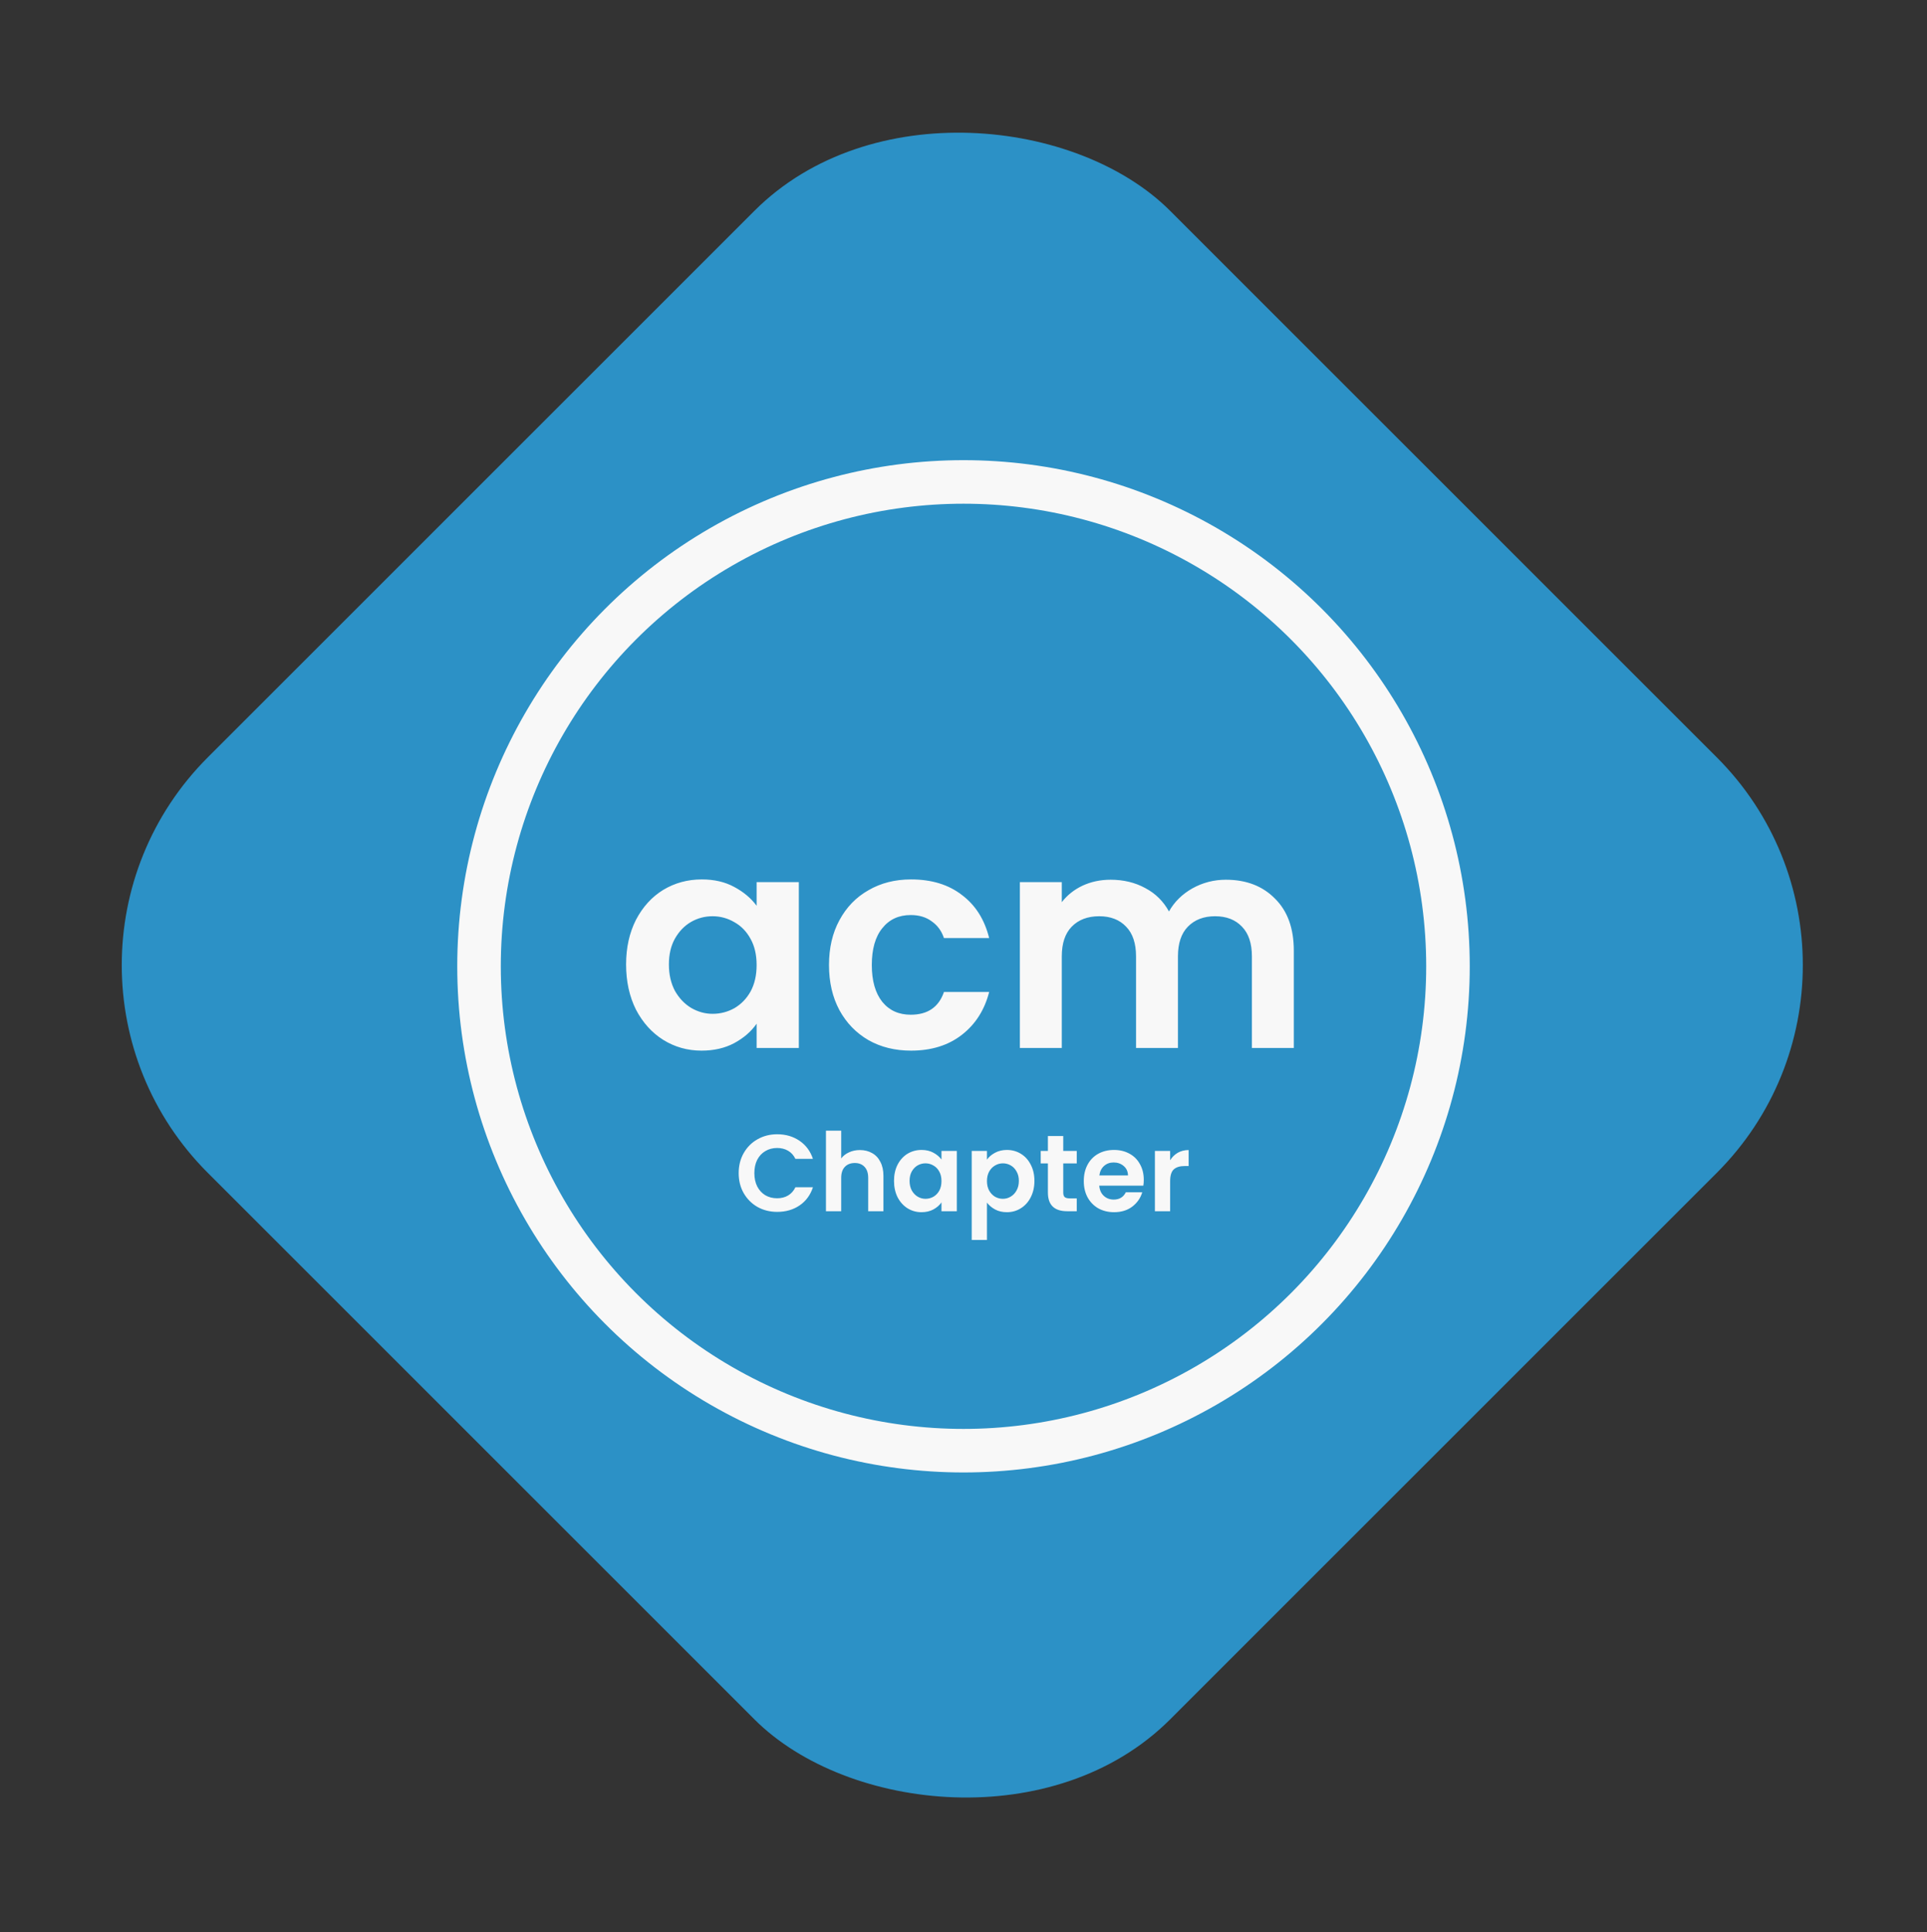 <svg width="354" height="355" viewBox="0 0 354 355" fill="none" xmlns="http://www.w3.org/2000/svg">
<rect x="0" y="0" width="354" height="355" fill="#333333" stroke="none"/>
<rect y="177.33" width="250" height="250" rx="54" transform="rotate(-45 0 177.33)" fill="#2C91C6"/>
<circle cx="177" cy="177.553" r="89" stroke="#F8F8F8" stroke-width="8"/>
<path d="M115.015 177.208C115.015 174.128 115.62 171.397 116.83 169.013C118.077 166.63 119.745 164.797 121.835 163.513C123.962 162.23 126.327 161.588 128.93 161.588C131.203 161.588 133.183 162.047 134.87 162.963C136.593 163.88 137.968 165.035 138.995 166.428V162.083H146.75V192.553H138.995V188.098C138.005 189.528 136.63 190.72 134.87 191.673C133.147 192.59 131.148 193.048 128.875 193.048C126.308 193.048 123.962 192.388 121.835 191.068C119.745 189.748 118.077 187.897 116.83 185.513C115.62 183.093 115.015 180.325 115.015 177.208ZM138.995 177.318C138.995 175.448 138.628 173.853 137.895 172.533C137.162 171.177 136.172 170.15 134.925 169.453C133.678 168.72 132.34 168.353 130.91 168.353C129.48 168.353 128.16 168.702 126.95 169.398C125.74 170.095 124.75 171.122 123.98 172.478C123.247 173.798 122.88 175.375 122.88 177.208C122.88 179.042 123.247 180.655 123.98 182.048C124.75 183.405 125.74 184.45 126.95 185.183C128.197 185.917 129.517 186.283 130.91 186.283C132.34 186.283 133.678 185.935 134.925 185.238C136.172 184.505 137.162 183.478 137.895 182.158C138.628 180.802 138.995 179.188 138.995 177.318ZM152.29 177.318C152.29 174.165 152.932 171.415 154.215 169.068C155.499 166.685 157.277 164.852 159.55 163.568C161.824 162.248 164.427 161.588 167.36 161.588C171.137 161.588 174.254 162.542 176.71 164.448C179.204 166.318 180.872 168.958 181.715 172.368H173.41C172.97 171.048 172.219 170.022 171.155 169.288C170.129 168.518 168.845 168.133 167.305 168.133C165.105 168.133 163.364 168.94 162.08 170.553C160.797 172.13 160.155 174.385 160.155 177.318C160.155 180.215 160.797 182.47 162.08 184.083C163.364 185.66 165.105 186.448 167.305 186.448C170.422 186.448 172.457 185.055 173.41 182.268H181.715C180.872 185.568 179.204 188.19 176.71 190.133C174.217 192.077 171.1 193.048 167.36 193.048C164.427 193.048 161.824 192.407 159.55 191.123C157.277 189.803 155.499 187.97 154.215 185.623C152.932 183.24 152.29 180.472 152.29 177.318ZM225.196 161.643C228.936 161.643 231.943 162.798 234.216 165.108C236.526 167.382 237.681 170.572 237.681 174.678V192.553H229.981V175.723C229.981 173.34 229.376 171.525 228.166 170.278C226.956 168.995 225.306 168.353 223.216 168.353C221.126 168.353 219.458 168.995 218.211 170.278C217.001 171.525 216.396 173.34 216.396 175.723V192.553H208.696V175.723C208.696 173.34 208.091 171.525 206.881 170.278C205.671 168.995 204.021 168.353 201.931 168.353C199.805 168.353 198.118 168.995 196.871 170.278C195.661 171.525 195.056 173.34 195.056 175.723V192.553H187.356V162.083H195.056V165.768C196.046 164.485 197.311 163.477 198.851 162.743C200.428 162.01 202.151 161.643 204.021 161.643C206.405 161.643 208.531 162.157 210.401 163.183C212.271 164.173 213.72 165.603 214.746 167.473C215.736 165.713 217.166 164.302 219.036 163.238C220.943 162.175 222.996 161.643 225.196 161.643Z" fill="#F8F8F8"/>
<path d="M135.7 215.553C135.7 214.18 136.007 212.953 136.62 211.873C137.247 210.78 138.093 209.933 139.16 209.333C140.24 208.72 141.447 208.413 142.78 208.413C144.34 208.413 145.707 208.813 146.88 209.613C148.053 210.413 148.873 211.52 149.34 212.933H146.12C145.8 212.267 145.347 211.767 144.76 211.433C144.187 211.1 143.52 210.933 142.76 210.933C141.947 210.933 141.22 211.127 140.58 211.513C139.953 211.887 139.46 212.42 139.1 213.113C138.753 213.807 138.58 214.62 138.58 215.553C138.58 216.473 138.753 217.287 139.1 217.993C139.46 218.687 139.953 219.227 140.58 219.613C141.22 219.987 141.947 220.173 142.76 220.173C143.52 220.173 144.187 220.007 144.76 219.673C145.347 219.327 145.8 218.82 146.12 218.153H149.34C148.873 219.58 148.053 220.693 146.88 221.493C145.72 222.28 144.353 222.673 142.78 222.673C141.447 222.673 140.24 222.373 139.16 221.773C138.093 221.16 137.247 220.313 136.62 219.233C136.007 218.153 135.7 216.927 135.7 215.553ZM157.972 211.313C158.812 211.313 159.558 211.5 160.212 211.873C160.865 212.233 161.372 212.773 161.732 213.493C162.105 214.2 162.292 215.053 162.292 216.053V222.553H159.492V216.433C159.492 215.553 159.272 214.88 158.832 214.413C158.392 213.933 157.792 213.693 157.032 213.693C156.258 213.693 155.645 213.933 155.192 214.413C154.752 214.88 154.532 215.553 154.532 216.433V222.553H151.732V207.753H154.532V212.853C154.892 212.373 155.372 212 155.972 211.733C156.572 211.453 157.238 211.313 157.972 211.313ZM164.234 216.973C164.234 215.853 164.454 214.86 164.894 213.993C165.348 213.127 165.954 212.46 166.714 211.993C167.488 211.527 168.348 211.293 169.294 211.293C170.121 211.293 170.841 211.46 171.454 211.793C172.081 212.127 172.581 212.547 172.954 213.053V211.473H175.774V222.553H172.954V220.933C172.594 221.453 172.094 221.887 171.454 222.233C170.828 222.567 170.101 222.733 169.274 222.733C168.341 222.733 167.488 222.493 166.714 222.013C165.954 221.533 165.348 220.86 164.894 219.993C164.454 219.113 164.234 218.107 164.234 216.973ZM172.954 217.013C172.954 216.333 172.821 215.753 172.554 215.273C172.288 214.78 171.928 214.407 171.474 214.153C171.021 213.887 170.534 213.753 170.014 213.753C169.494 213.753 169.014 213.88 168.574 214.133C168.134 214.387 167.774 214.76 167.494 215.253C167.228 215.733 167.094 216.307 167.094 216.973C167.094 217.64 167.228 218.227 167.494 218.733C167.774 219.227 168.134 219.607 168.574 219.873C169.028 220.14 169.508 220.273 170.014 220.273C170.534 220.273 171.021 220.147 171.474 219.893C171.928 219.627 172.288 219.253 172.554 218.773C172.821 218.28 172.954 217.693 172.954 217.013ZM181.309 213.073C181.669 212.567 182.162 212.147 182.789 211.813C183.429 211.467 184.156 211.293 184.969 211.293C185.916 211.293 186.769 211.527 187.529 211.993C188.302 212.46 188.909 213.127 189.349 213.993C189.802 214.847 190.029 215.84 190.029 216.973C190.029 218.107 189.802 219.113 189.349 219.993C188.909 220.86 188.302 221.533 187.529 222.013C186.769 222.493 185.916 222.733 184.969 222.733C184.156 222.733 183.436 222.567 182.809 222.233C182.196 221.9 181.696 221.48 181.309 220.973V227.833H178.509V211.473H181.309V213.073ZM187.169 216.973C187.169 216.307 187.029 215.733 186.749 215.253C186.482 214.76 186.122 214.387 185.669 214.133C185.229 213.88 184.749 213.753 184.229 213.753C183.722 213.753 183.242 213.887 182.789 214.153C182.349 214.407 181.989 214.78 181.709 215.273C181.442 215.767 181.309 216.347 181.309 217.013C181.309 217.68 181.442 218.26 181.709 218.753C181.989 219.247 182.349 219.627 182.789 219.893C183.242 220.147 183.722 220.273 184.229 220.273C184.749 220.273 185.229 220.14 185.669 219.873C186.122 219.607 186.482 219.227 186.749 218.733C187.029 218.24 187.169 217.653 187.169 216.973ZM195.324 213.773V219.133C195.324 219.507 195.41 219.78 195.584 219.953C195.77 220.113 196.077 220.193 196.504 220.193H197.804V222.553H196.044C193.684 222.553 192.504 221.407 192.504 219.113V213.773H191.184V211.473H192.504V208.733H195.324V211.473H197.804V213.773H195.324ZM210.118 216.773C210.118 217.173 210.091 217.533 210.038 217.853H201.938C202.004 218.653 202.284 219.28 202.778 219.733C203.271 220.187 203.878 220.413 204.598 220.413C205.638 220.413 206.378 219.967 206.818 219.073H209.838C209.518 220.14 208.904 221.02 207.998 221.713C207.091 222.393 205.978 222.733 204.658 222.733C203.591 222.733 202.631 222.5 201.778 222.033C200.938 221.553 200.278 220.88 199.798 220.013C199.331 219.147 199.097 218.147 199.097 217.013C199.097 215.867 199.331 214.86 199.798 213.993C200.264 213.127 200.918 212.46 201.758 211.993C202.598 211.527 203.564 211.293 204.658 211.293C205.711 211.293 206.651 211.52 207.478 211.973C208.318 212.427 208.964 213.073 209.418 213.913C209.884 214.74 210.118 215.693 210.118 216.773ZM207.218 215.973C207.204 215.253 206.944 214.68 206.438 214.253C205.931 213.813 205.311 213.593 204.578 213.593C203.884 213.593 203.298 213.807 202.818 214.233C202.351 214.647 202.064 215.227 201.958 215.973H207.218ZM214.961 213.193C215.321 212.607 215.788 212.147 216.361 211.813C216.948 211.48 217.615 211.313 218.361 211.313V214.253H217.621C216.741 214.253 216.075 214.46 215.621 214.873C215.181 215.287 214.961 216.007 214.961 217.033V222.553H212.161V211.473H214.961V213.193Z" fill="#F8F8F8"/>
</svg>
